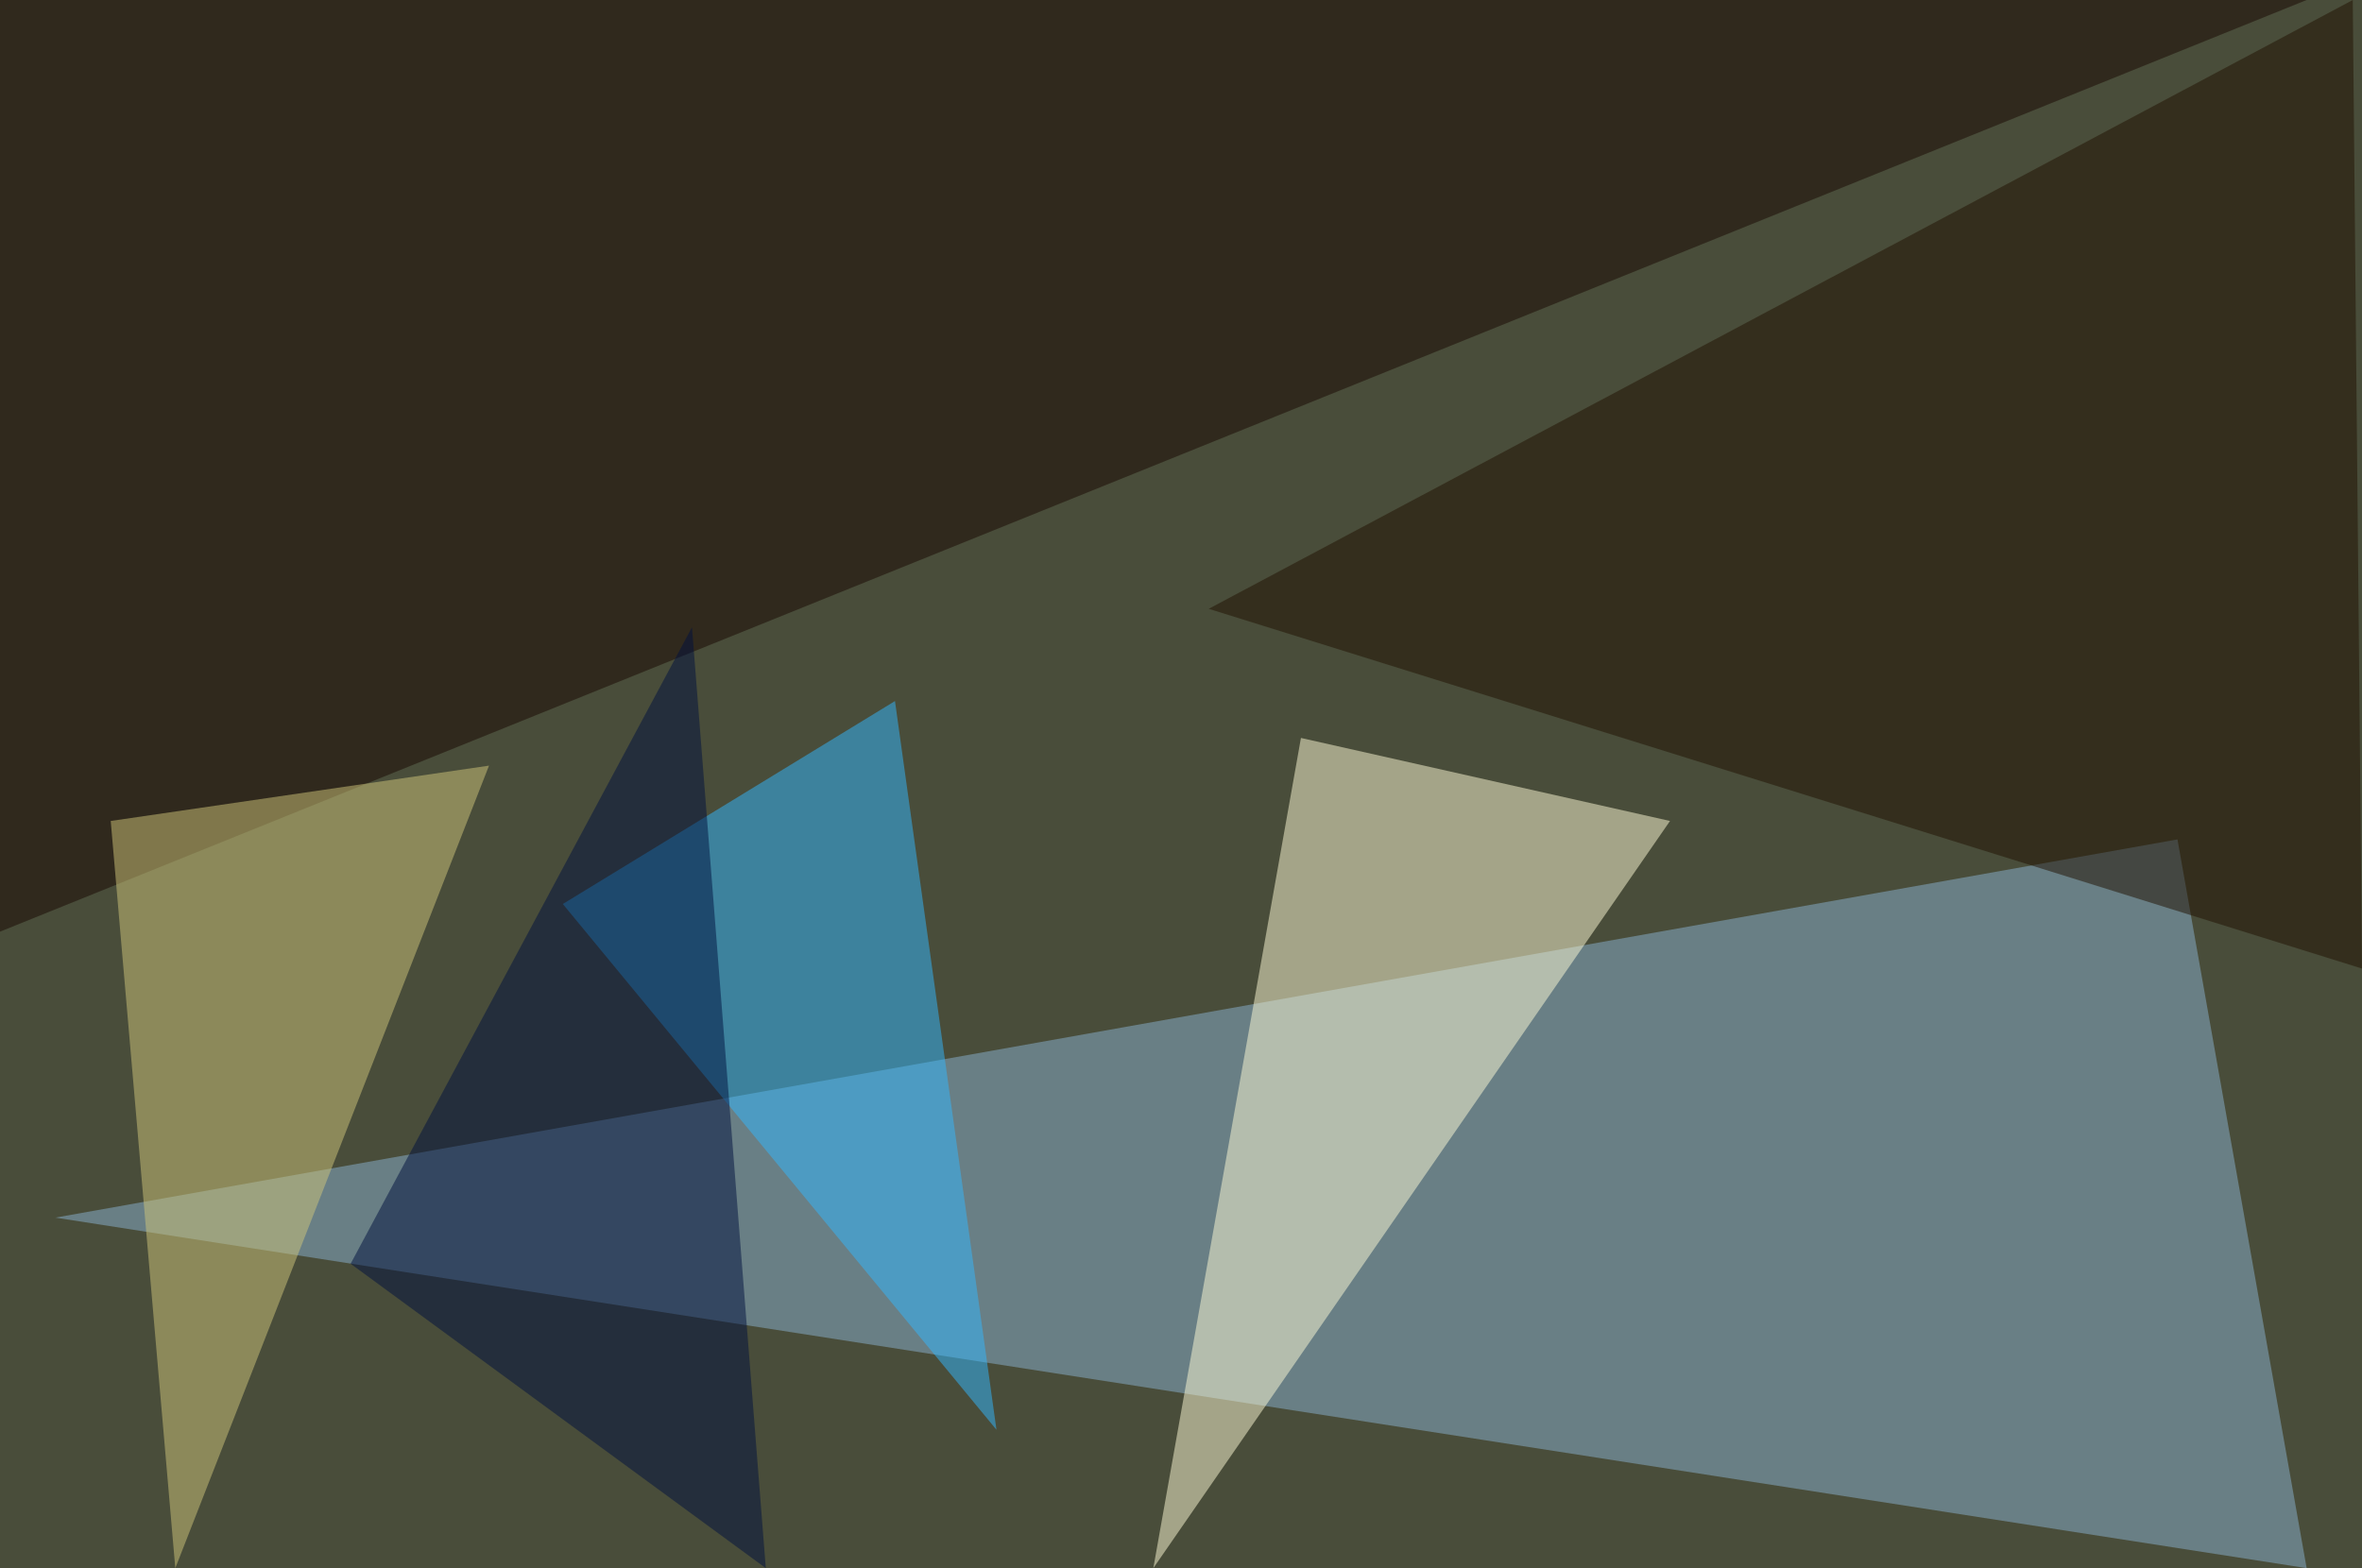 <?xml version="1.0" standalone="no"?>
<svg xmlns="http://www.w3.org/2000/svg" version="1.2" baseProfile="tiny" width="256" height="170" viewBox="0 0 256 170">
<rect x="0" y="0" width="256" height="170" id="0" fill="rgb(73,77,58)" fill-opacity="1" />
<polygon points="250,170 6,132 236,91" id="1" fill="rgb(137,177,208)" fill-opacity="0.502" />
<polygon points="0,0 0,101 250,0" id="2" fill="rgb(25,7,0)" fill-opacity="0.502" />
<polygon points="141,80 181,89 125,170" id="3" fill="rgb(255,251,213)" fill-opacity="0.502" />
<polygon points="108,155 97,76 61,98" id="4" fill="rgb(51,183,255)" fill-opacity="0.502" />
<polygon points="83,170 38,137 75,68" id="5" fill="rgb(0,17,63)" fill-opacity="0.502" />
<polygon points="256,105 255,0 131,66" id="6" fill="rgb(33,16,0)" fill-opacity="0.502" />
<polygon points="19,170 12,89 53,83" id="7" fill="rgb(207,197,122)" fill-opacity="0.502" />
</svg>